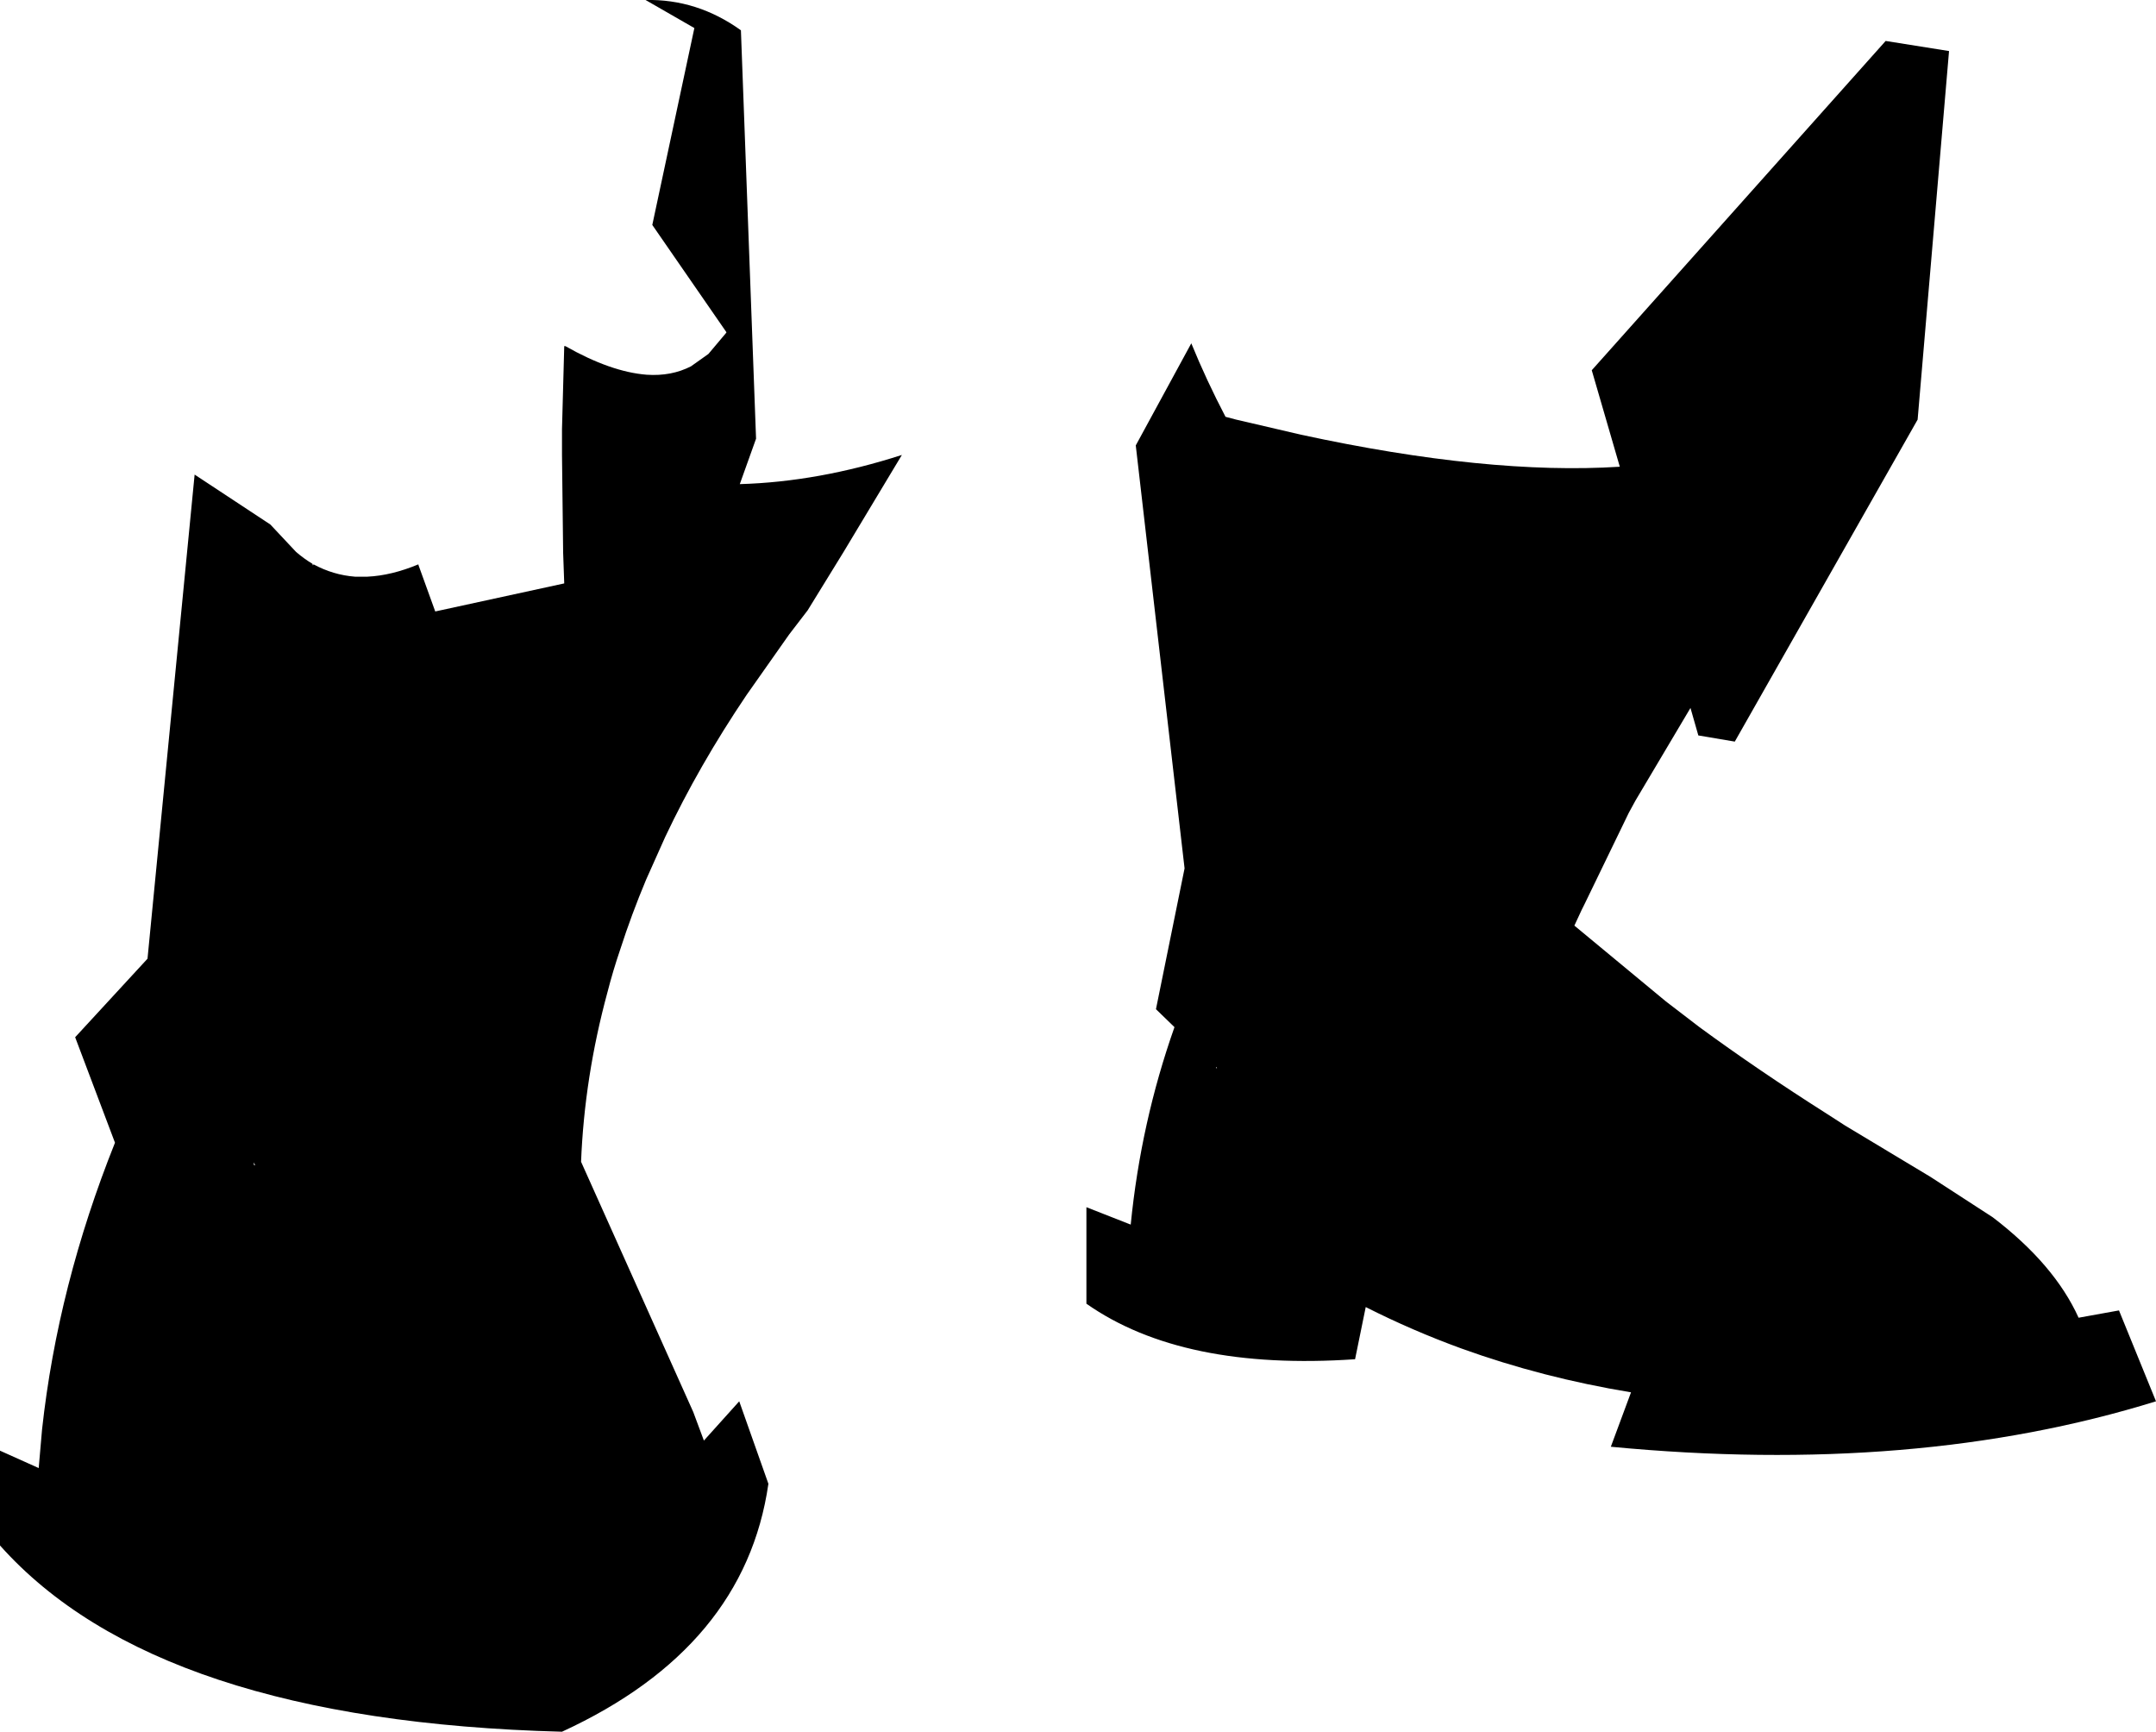 <?xml version="1.0" encoding="UTF-8" standalone="no"?>
<svg xmlns:xlink="http://www.w3.org/1999/xlink" height="154.35px" width="192.2px" xmlns="http://www.w3.org/2000/svg">
  <g transform="matrix(1.0, 0.0, 0.0, 1.0, -115.6, -308.1)">
    <path d="M152.9 358.45 L154.4 362.6 165.9 360.1 165.8 357.3 165.8 357.15 165.7 348.65 165.7 346.35 165.9 338.95 166.0 338.95 Q170.05 341.25 173.25 341.5 175.45 341.65 177.2 340.75 L178.75 339.65 180.35 337.75 180.35 337.7 173.75 328.15 177.5 310.6 173.15 308.1 Q177.75 308.0 181.65 310.8 L183.0 347.2 181.55 351.25 Q188.55 351.05 196.0 348.65 L190.8 357.3 187.6 362.5 185.95 364.65 182.15 370.05 Q177.9 376.35 174.9 382.7 L173.2 386.5 Q171.9 389.6 170.9 392.7 170.25 394.6 169.75 396.55 167.7 404.1 167.4 411.65 L177.4 433.95 178.35 436.5 181.5 433.0 184.1 440.35 Q182.0 454.95 165.7 462.45 129.55 461.5 115.6 445.85 L115.6 437.4 119.05 438.95 119.35 435.5 Q120.75 422.7 125.85 409.95 L122.3 400.55 128.75 393.55 132.95 350.4 139.7 354.85 142.0 357.3 Q142.7 357.9 143.45 358.35 L143.5 358.5 143.55 358.4 Q145.3 359.35 147.25 359.5 L148.35 359.5 Q150.5 359.4 152.9 358.4 L152.9 358.45 M138.25 411.95 L138.35 411.95 138.2 411.7 138.25 411.95 M224.0 403.2 L224.0 403.3 224.1 403.3 224.0 403.2 M221.8 338.7 Q223.15 342.0 224.85 345.25 L225.8 345.5 231.6 346.85 Q248.25 350.45 260.0 349.7 L257.5 341.1 283.7 311.75 289.35 312.65 286.55 345.5 270.25 374.2 267.0 373.65 266.3 371.2 261.4 379.45 261.1 380.0 260.8 380.55 256.85 388.7 256.6 389.2 255.95 390.6 264.1 397.35 267.1 399.65 Q272.35 403.5 278.5 407.4 L280.05 408.4 287.7 413.0 293.25 416.6 Q298.75 420.8 300.9 425.55 L304.5 424.9 307.8 433.0 Q286.35 439.65 259.2 437.05 L261.0 432.2 Q253.1 430.9 245.9 428.3 241.5 426.7 237.35 424.6 L236.4 429.25 Q221.0 430.3 212.45 424.3 L212.45 415.7 216.4 417.25 Q217.3 408.15 220.3 399.65 L218.65 398.05 221.2 385.5 216.85 347.8 221.8 338.7" fill="#000000" fill-rule="evenodd" stroke="none"/>
  </g>
</svg>

